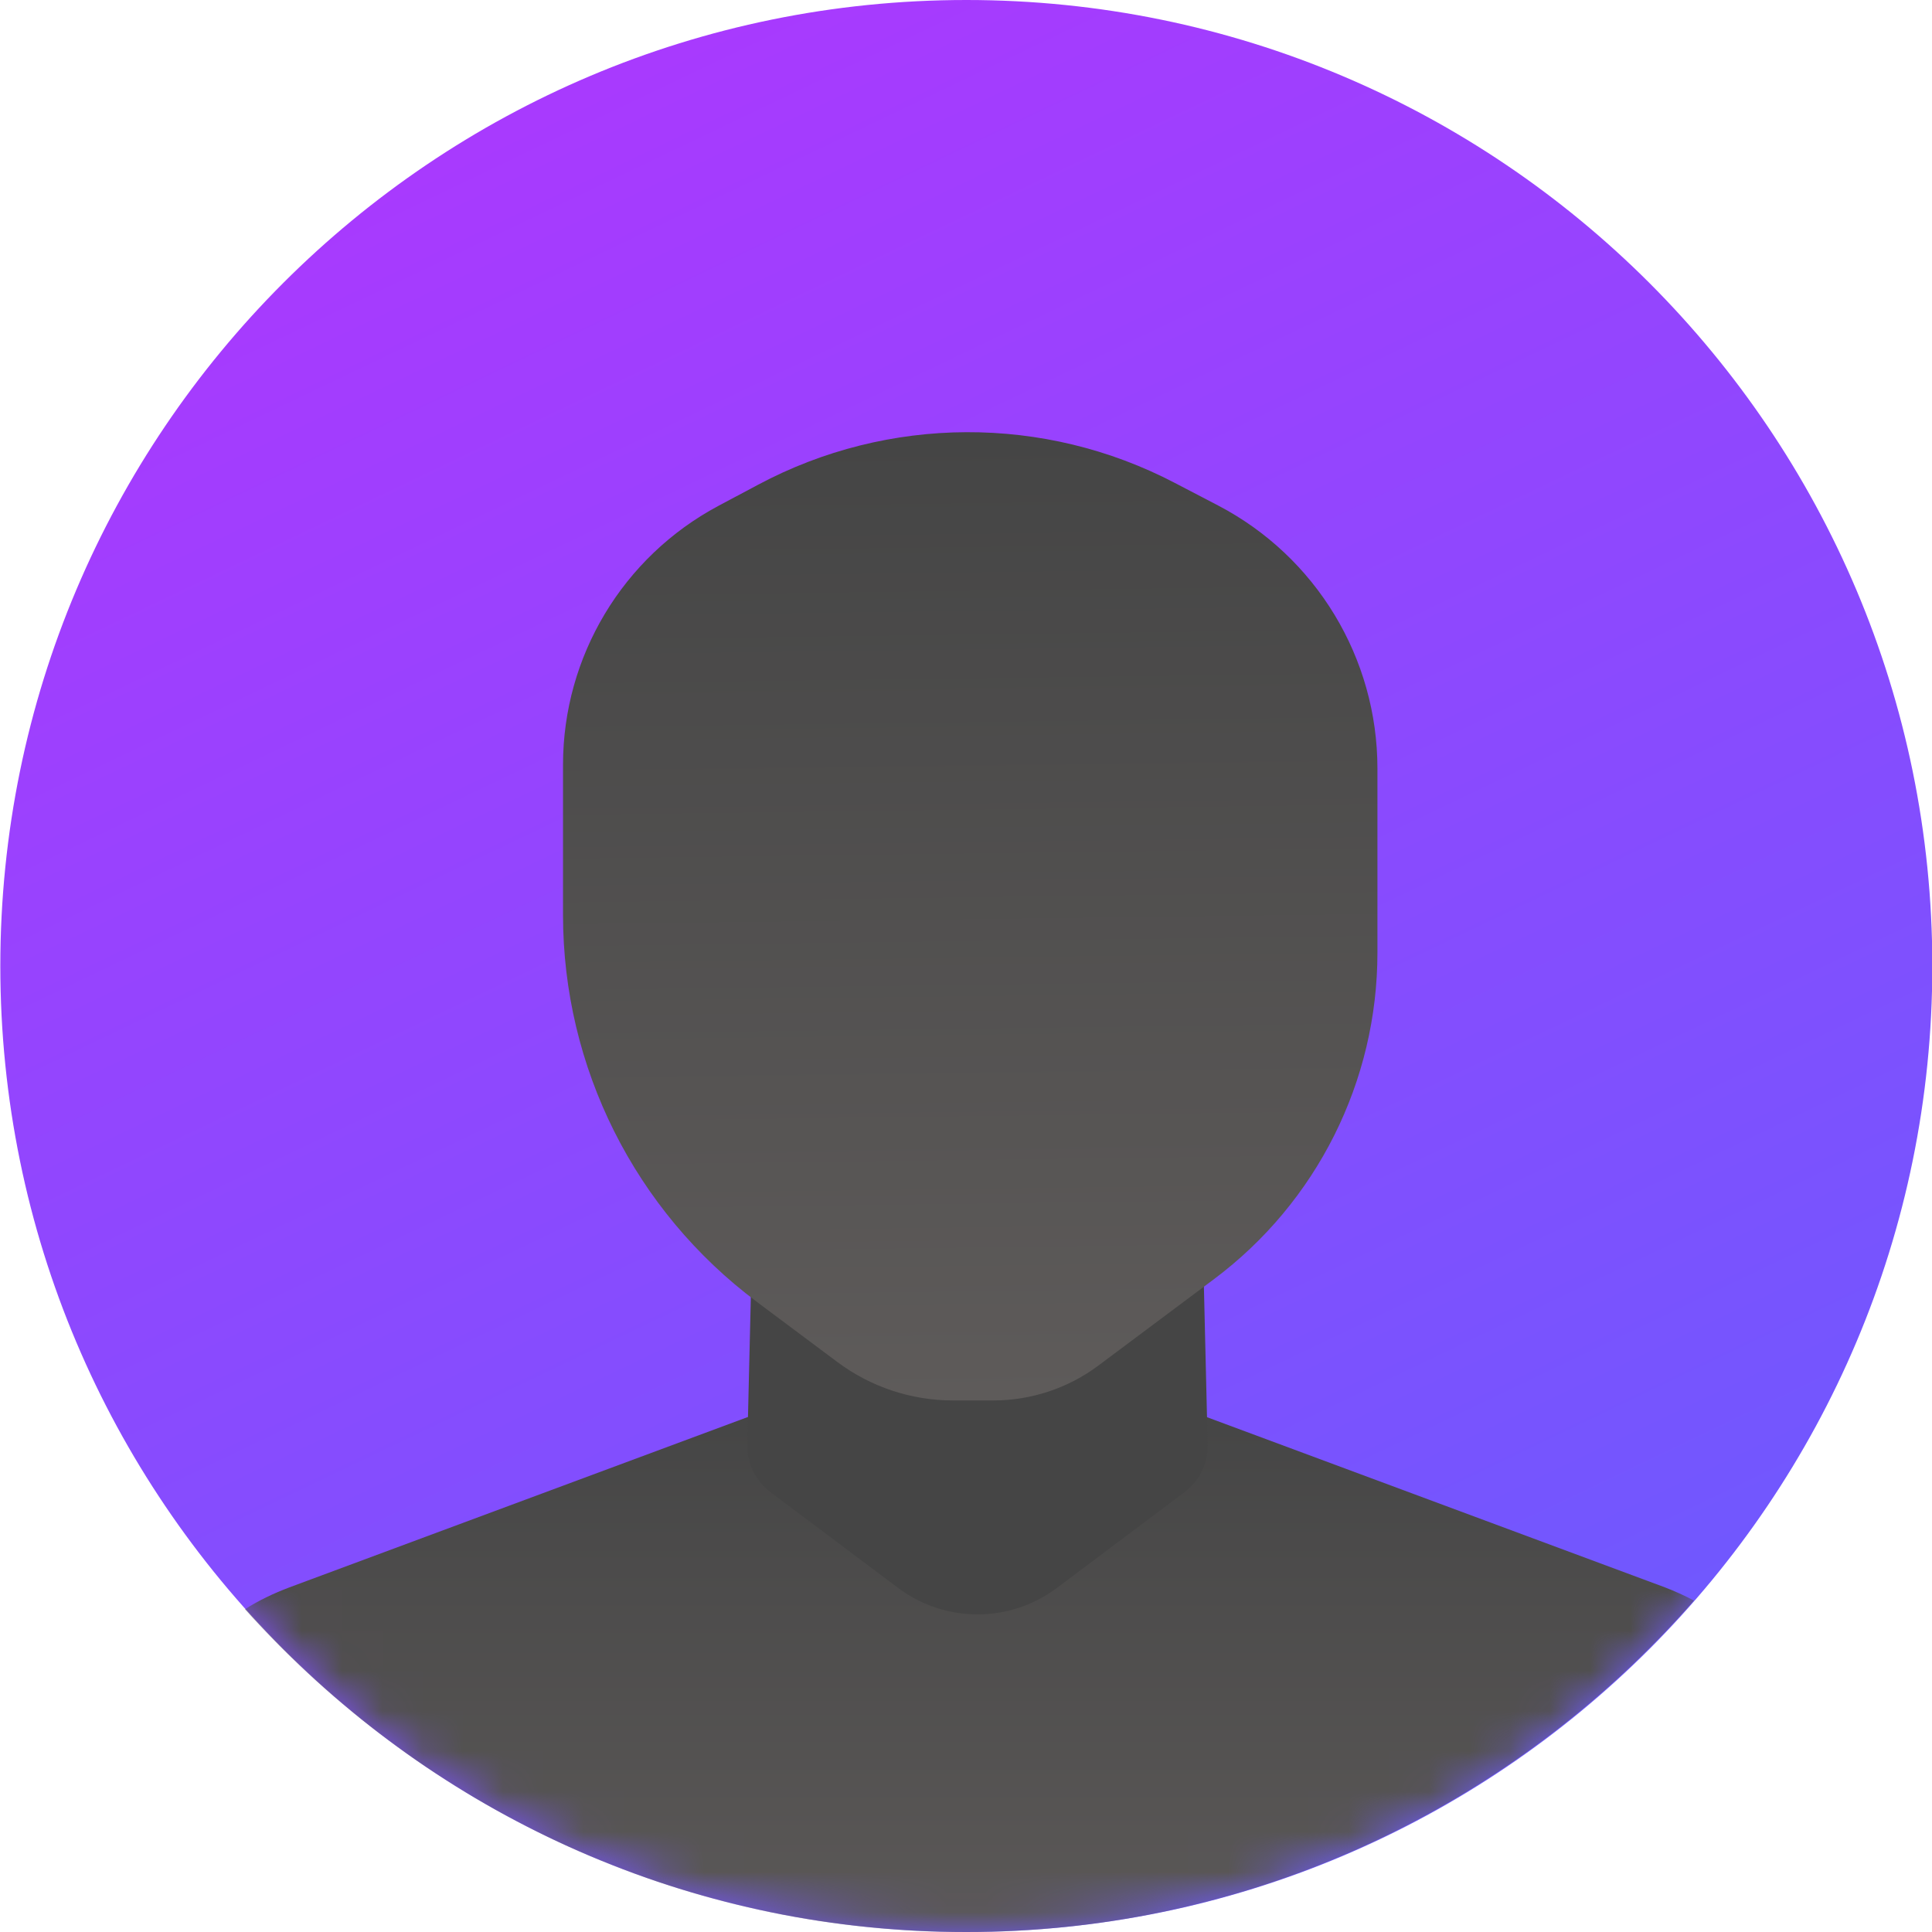 <svg width="48" height="48" viewBox="0 0 48 48" fill="none" xmlns="http://www.w3.org/2000/svg">
<g clip-path="url(#clip0_1491_905)">
<path d="M24.008 48C37.263 48 48.008 37.255 48.008 24C48.008 10.746 37.263 0 24.008 0C10.753 0 0.008 10.746 0.008 24C0.008 37.255 10.753 48 24.008 48Z" fill="url(#paint0_linear_1491_905)"/>
<mask id="mask0_1491_905" style="mask-type:luminance" maskUnits="userSpaceOnUse" x="0" y="0" width="49" height="49">
<path d="M24.008 48C37.263 48 48.008 37.255 48.008 24C48.008 10.746 37.263 0 24.008 0C10.753 0 0.008 10.746 0.008 24C0.008 37.255 10.753 48 24.008 48Z" fill="white"/>
</mask>
<g mask="url(#mask0_1491_905)">
<path fill-rule="evenodd" clip-rule="evenodd" d="M42.086 39.765C37.67 44.81 31.19 48.002 23.99 48.002C16.886 48.002 10.502 44.901 6.086 39.981C6.422 39.765 6.806 39.583 7.19 39.438L24.278 33.088L41.366 39.438C41.606 39.53 41.846 39.64 42.086 39.765Z" fill="url(#paint1_linear_1491_905)"/>
<path fill-rule="evenodd" clip-rule="evenodd" d="M18.777 27.066C18.777 27.066 18.62 33.64 18.567 35.886C18.555 36.351 18.77 36.793 19.142 37.072C19.886 37.63 21.2 38.616 22.313 39.451C23.482 40.328 25.089 40.328 26.258 39.451C27.371 38.616 28.685 37.63 29.429 37.072C29.802 36.793 30.016 36.351 30.004 35.886C29.951 33.64 29.794 27.066 29.794 27.066H18.777Z" fill="#454545"/>
<path fill-rule="evenodd" clip-rule="evenodd" d="M17.849 12.568C15.473 13.835 13.988 16.308 13.988 19.001C13.988 20.182 13.988 21.48 13.988 22.732C13.988 26.516 15.773 30.078 18.803 32.344C19.539 32.894 20.24 33.418 20.804 33.839C21.634 34.459 22.642 34.794 23.678 34.794C24.007 34.794 24.353 34.794 24.677 34.794C25.619 34.794 26.537 34.49 27.292 33.925C28.056 33.354 29.107 32.568 30.159 31.782C32.716 29.87 34.222 26.864 34.222 23.67V19.093C34.222 16.348 32.697 13.83 30.264 12.559C29.91 12.374 29.548 12.186 29.186 11.997C25.941 10.302 22.068 10.319 18.838 12.041C18.505 12.218 18.174 12.395 17.849 12.568Z" fill="url(#paint2_linear_1491_905)"/>
</g>
</g>
<defs>
<linearGradient id="paint0_linear_1491_905" x1="17.146" y1="0.997" x2="37.616" y2="43.798" gradientUnits="userSpaceOnUse">
<stop stop-color="#A83AFE"/>
<stop offset="1" stop-color="#6E59FE"/>
</linearGradient>
<linearGradient id="paint1_linear_1491_905" x1="25.286" y1="34.797" x2="25.286" y2="49.736" gradientUnits="userSpaceOnUse">
<stop stop-color="#454545"/>
<stop offset="1" stop-color="#5E5B5A"/>
</linearGradient>
<linearGradient id="paint2_linear_1491_905" x1="24" y1="10.875" x2="24.305" y2="34.795" gradientUnits="userSpaceOnUse">
<stop stop-color="#454545"/>
<stop offset="1" stop-color="#5E5B5A"/>
</linearGradient>
<clipPath id="clip0_1491_905">
<rect width="48" height="48" fill="white"/>
</clipPath>
</defs>
</svg>
